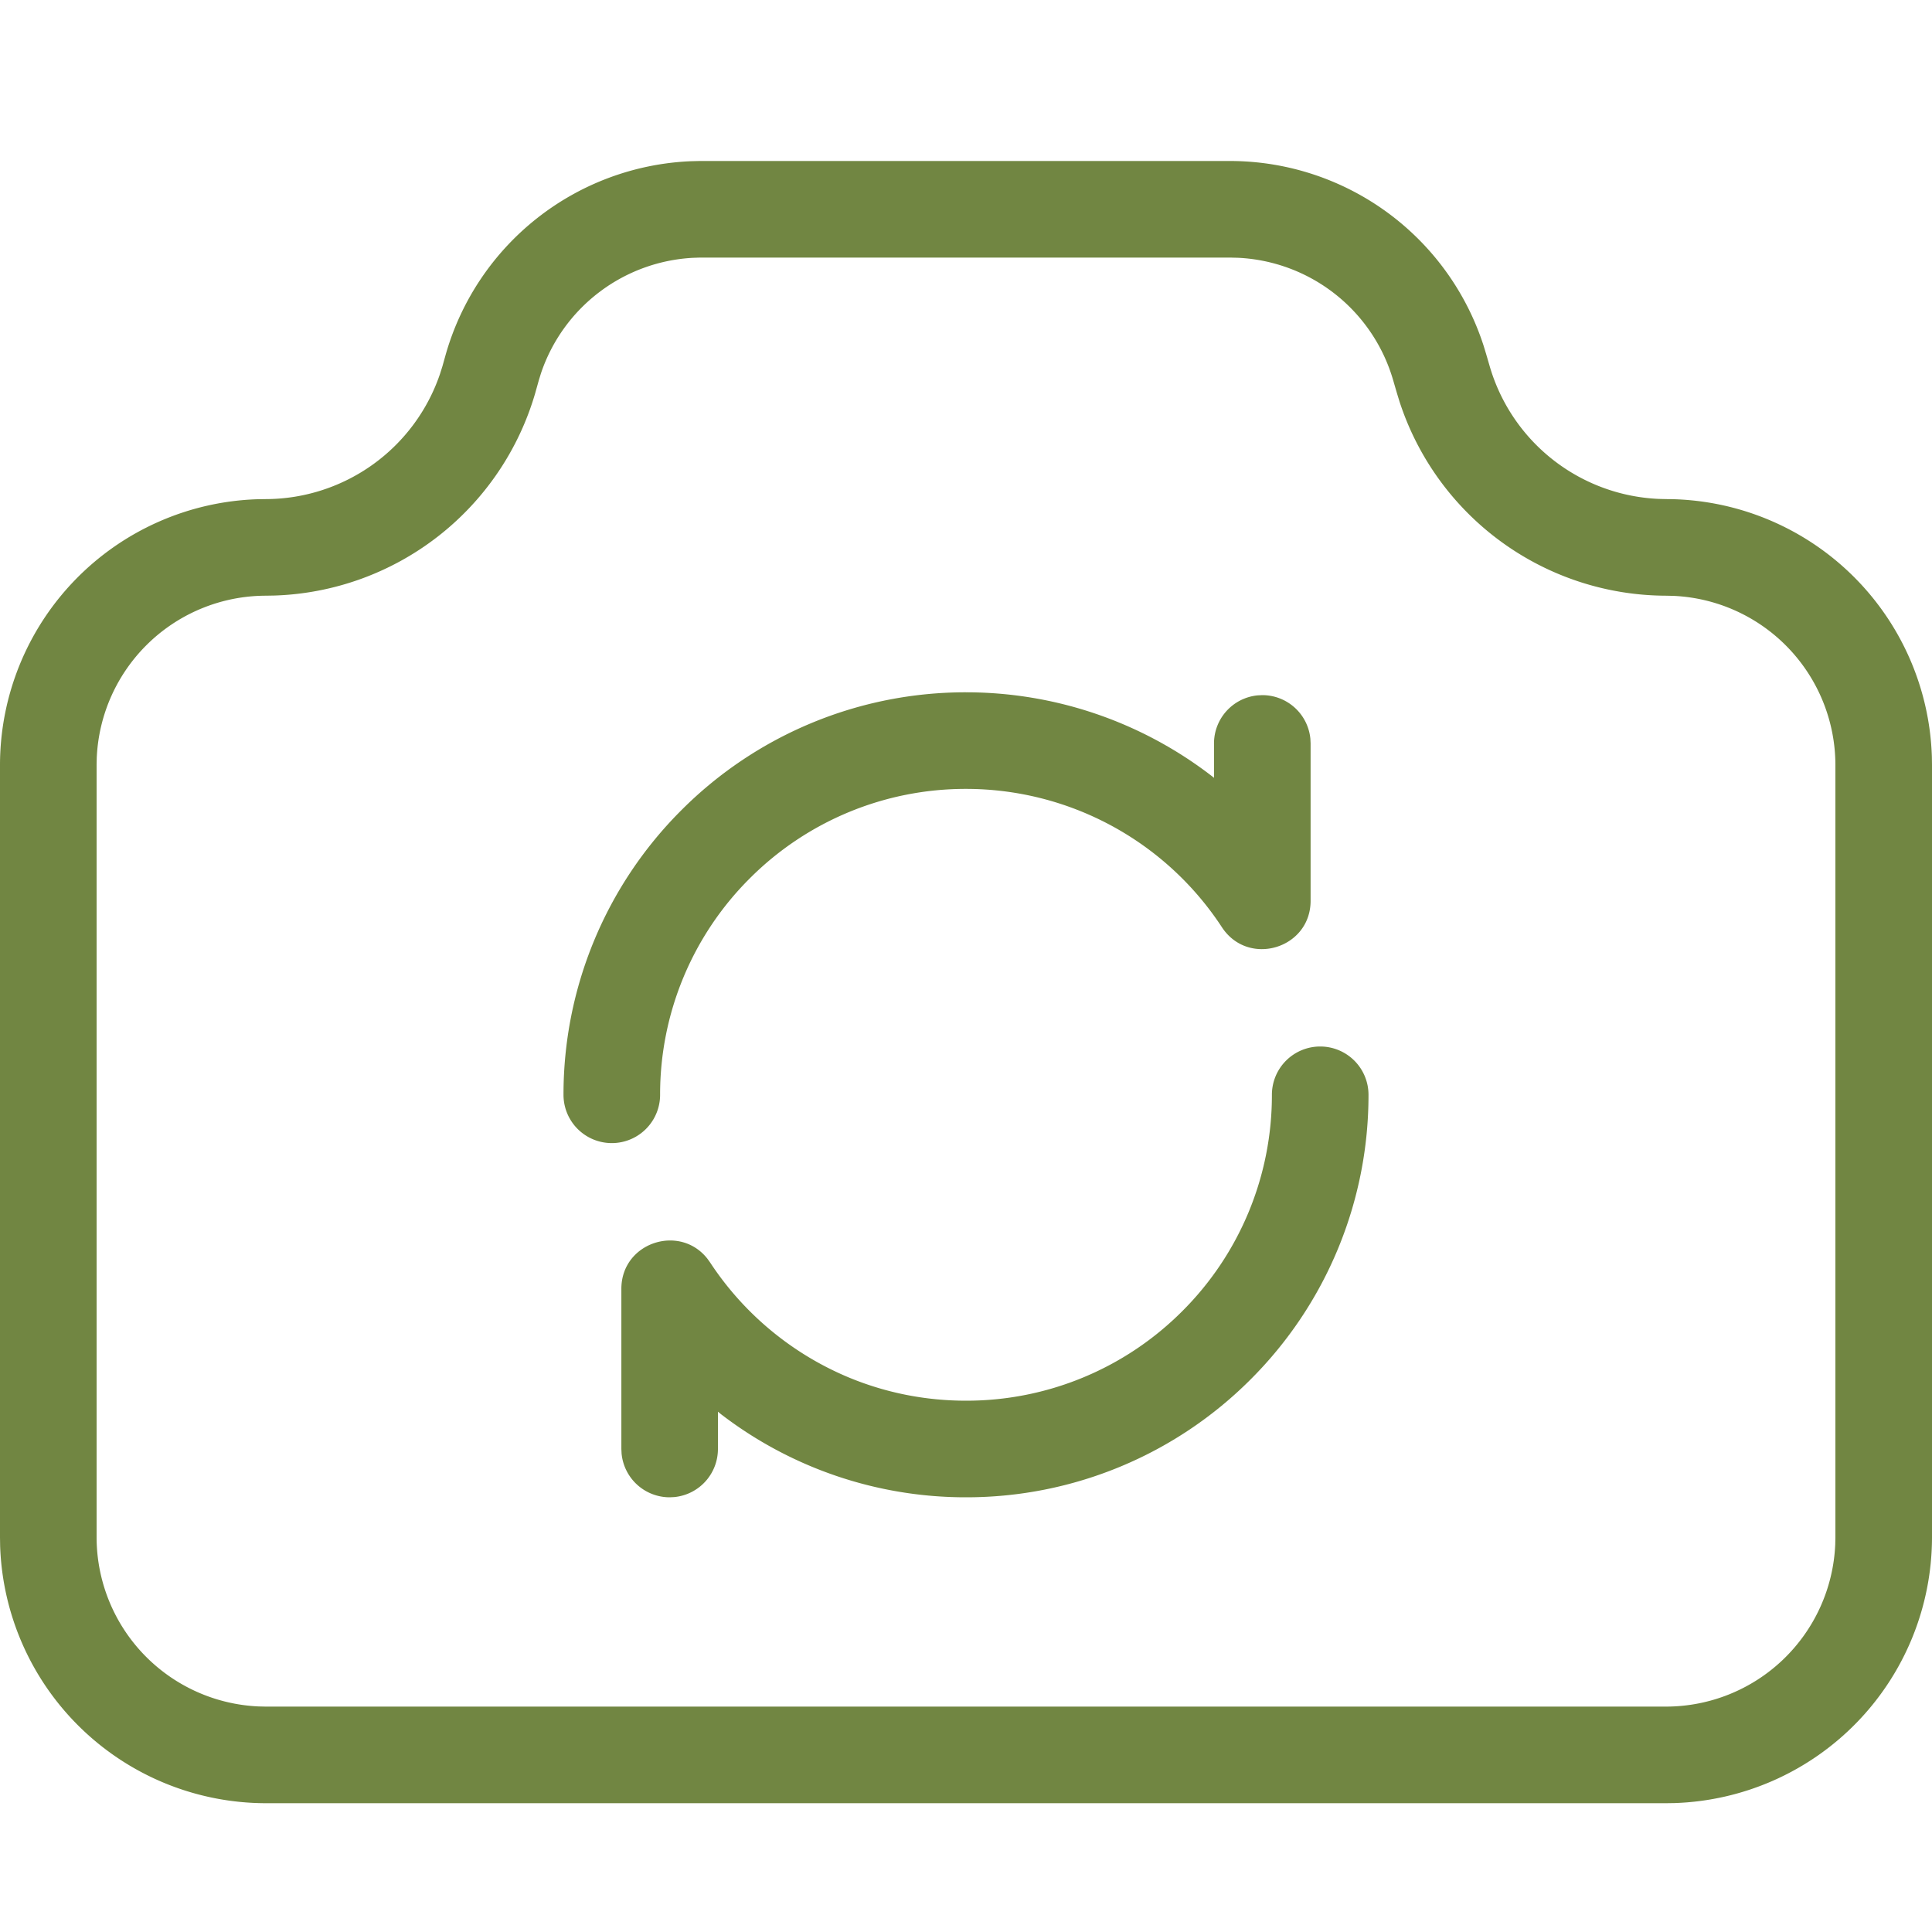 <?xml version="1.0" standalone="no"?><!DOCTYPE svg PUBLIC "-//W3C//DTD SVG 1.1//EN" "http://www.w3.org/Graphics/SVG/1.1/DTD/svg11.dtd"><svg t="1743166751030" class="icon" viewBox="0 0 1024 1024" version="1.1" xmlns="http://www.w3.org/2000/svg" p-id="11960" xmlns:xlink="http://www.w3.org/1999/xlink" width="200" height="200"><path d="M652.288 85.333a141.312 141.312 0 0 1 134.093 98.014l1.331 4.386 1.792 6.144a97.792 97.792 0 0 0 89.634 70.554l4.062 0.102a141.056 141.056 0 0 1 140.732 136.499l0.068 4.301v409.6a141.056 141.056 0 0 1-136.499 140.732L883.2 955.733H140.8a141.056 141.056 0 0 1-140.732-136.499L0 814.933v-409.6a141.056 141.056 0 0 1 136.499-140.732l4.301-0.068a97.792 97.792 0 0 0 92.433-66.406l1.263-3.994 1.792-6.4a141.312 141.312 0 0 1 129.843-102.281L370.688 85.333h281.6z m0 51.2H370.705l-3.465 0.119a90.044 90.044 0 0 0-80.486 61.116l-1.161 3.755-1.946 6.946a148.992 148.992 0 0 1-138.155 107.179l-4.608 0.085a89.839 89.839 0 0 0-89.6 85.914L51.2 405.333v409.515a89.839 89.839 0 0 0 85.914 89.6L140.8 904.533h742.315a89.839 89.839 0 0 0 89.6-85.914L972.8 814.933V405.419a89.856 89.856 0 0 0-86.033-89.6l-3.703-0.085a148.958 148.958 0 0 1-141.363-103.117l-1.348-4.403-1.86-6.383a90.078 90.078 0 0 0-82.227-65.195L652.288 136.533zM699.733 554.667a25.6 25.6 0 0 1 25.6 25.6 212.753 212.753 0 0 1-62.481 150.852A212.753 212.753 0 0 1 512 793.6a212.753 212.753 0 0 1-129.877-44.066l-1.604-1.297V768a25.6 25.6 0 0 1-23.125 25.481l-2.458 0.119a25.6 25.6 0 0 1-25.481-23.142L329.335 768v-84.873c0-24.627 31.01-34.662 45.636-15.94l1.365 1.894a163.038 163.038 0 0 0 73.609 61.03c19.49 8.073 40.448 12.288 62.054 12.288a161.57 161.57 0 0 0 114.654-47.479A161.57 161.57 0 0 0 674.133 580.267a25.6 25.6 0 0 1 25.6-25.6z m-187.733-187.733a213.299 213.299 0 0 1 129.809 44.032l1.638 1.297v-18.227a25.6 25.6 0 0 1 23.142-25.481l2.458-0.119a25.6 25.6 0 0 1 25.481 23.125l0.119 2.475v83.388c0 25.429-33.075 35.294-47.019 14.012A162.082 162.082 0 0 0 512 418.133a161.57 161.57 0 0 0-114.654 47.479A161.57 161.57 0 0 0 349.867 580.267a25.6 25.6 0 0 1-51.2 0 212.753 212.753 0 0 1 62.481-150.852A212.753 212.753 0 0 1 512 366.933z" fill="#4E6813" opacity=".8" p-id="11961"></path></svg>